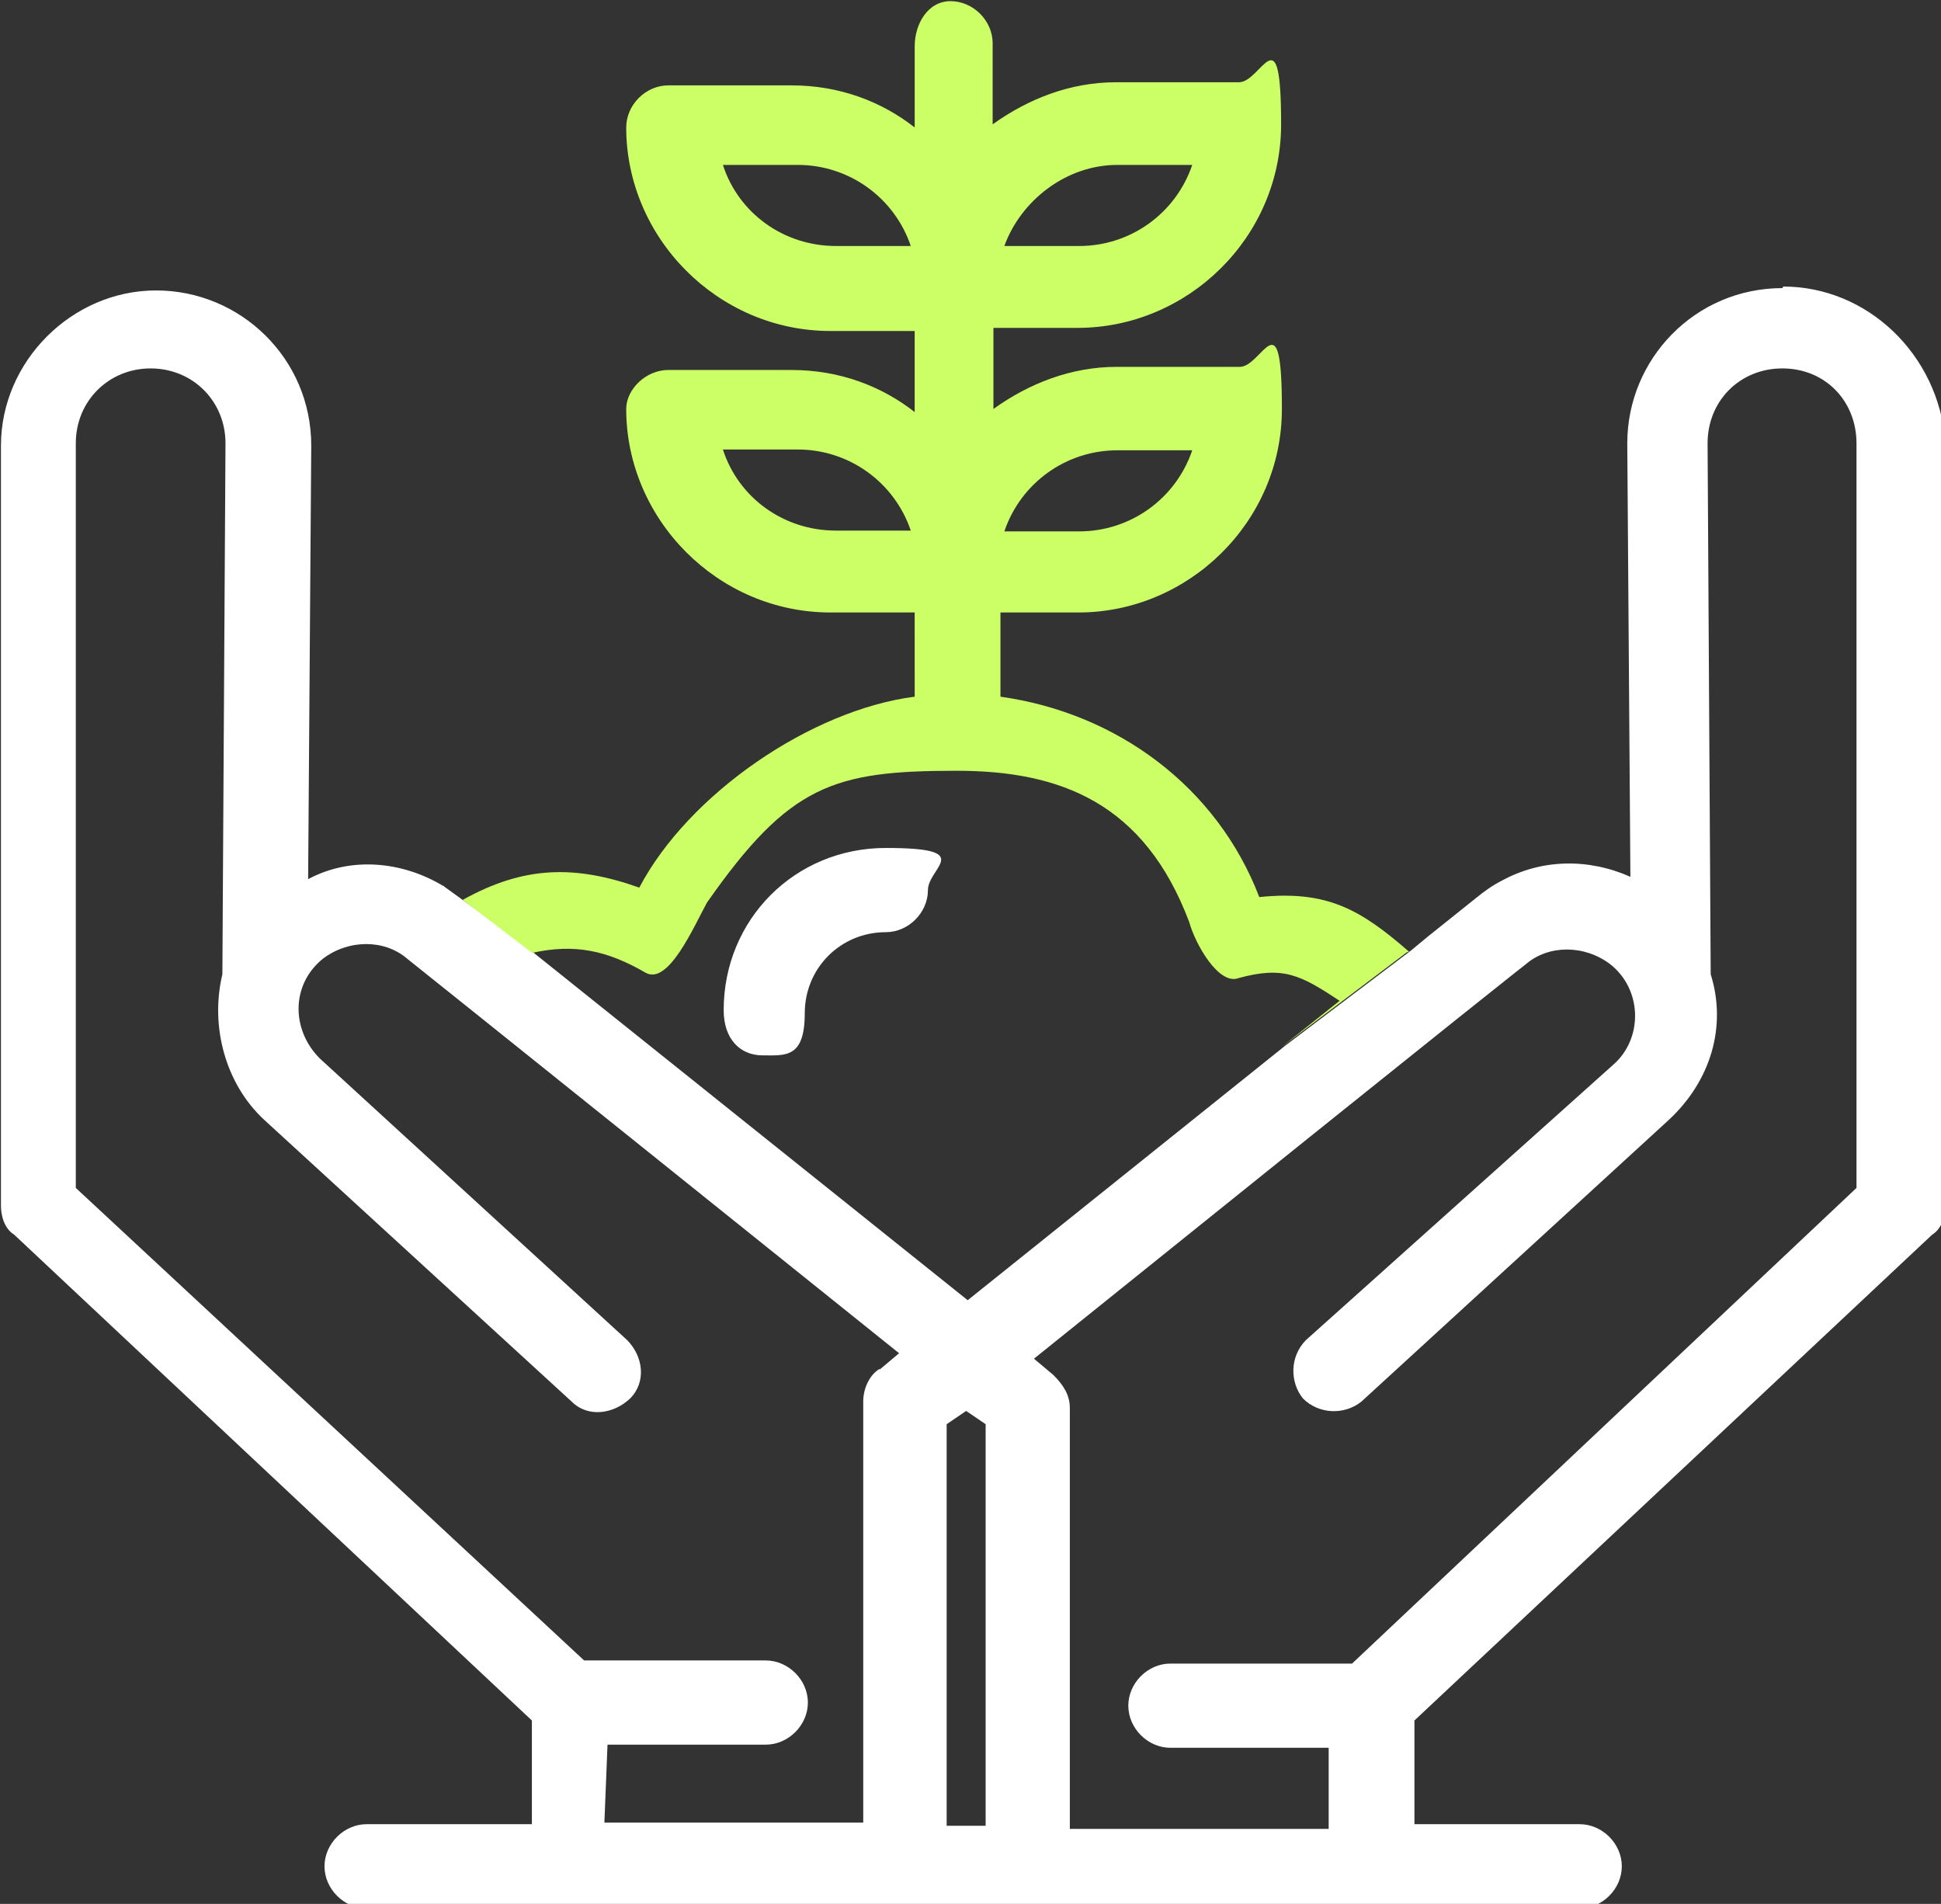 <?xml version="1.0" encoding="UTF-8" standalone="no"?>
<svg
   version="1.1"
   viewBox="0 0 60 58.845"
   id="svg8"
   width="60"
   height="58.845"
   xmlns="http://www.w3.org/2000/svg"
   xmlns:svg="http://www.w3.org/2000/svg">
  <rect x="0" y="0" width="60" height="58.845" fill="#333333" stroke="none"/>
  <defs
     id="defs1">
    <style
       id="style1">
      .cls-1 {
        fill: #fff;
      }

      .cls-2 {
        fill: #cf6;
      }
    </style>
  </defs>
  <!-- Generator: Adobe Illustrator 28.6.0, SVG Export Plug-In . SVG Version: 1.2.0 Build 709)  -->
  <g
     id="g8"
     transform="matrix(0.241,0,0,0.241,-16.985,-20.401)">
    <g
       id="_x31_">
      <g
         id="g5">
        <path
           class="cls-1"
           d="m 299.1,121.6 c -11.2,0 -19.9,9.1 -19.9,19.9 l 0.4,55.6 c -5.4,-2.4 -11.4,-2.3 -16.5,0.5 -1.2,0.6 -2.3,1.4 -3.4,2.3 l -6,4.8 -2.3,1.9 v 0 l -16,12.1 -40.8,32.7 -58.1,-46.5 -9.193,-6.654 c 0,0 0.142,0 0.142,0.1 -5.4,-3.3 -12.049,-3.846 -17.449,-0.946 l 0.4,-55.6 c 0,-11.2 -9.1,-19.9 -19.9,-19.9 -10.8,0 -19.9,9.1 -19.9,19.9 v 97.5 c 0,1.2 0.4,2.9 1.7,3.7 l 66.4,62.3 v 13.3 h -21.2 c -2.9,0 -5.4,2.5 -5.4,5.4 0,2.9 2.5,5.4 5.4,5.4 h 155.6 c 2.9,0 5.4,-2.5 5.4,-5.4 0,-2.9 -2.5,-5.4 -5.4,-5.4 H 251.9 V 305.3 L 318.3,243 c 1.3,-0.8 1.7,-2.5 1.7,-3.7 v -98 c -0.9,-11.2 -10,-19.9 -20.8,-19.9 z M 183.3,260.2 c -1.3,0.8 -2.1,2.5 -2.1,4.2 v 54 H 148 l 0.4,-10 h 20.3 c 2.9,0 5.4,-2.5 5.4,-5.4 0,-2.9 -2.5,-5.4 -5.4,-5.4 H 145.4 L 80.2,237 v -95.5 c 0,-5.4 4.2,-9.6 9.6,-9.6 5.4,0 9.6,4.2 9.6,9.6 L 99,209.6 c -1.6,6.7 0.4,14.1 5.4,18.7 l 39.4,36.1 c 2.1,2.1 5.4,1.6 7.5,-0.4 2.1,-2.1 1.7,-5.4 -0.4,-7.5 l -39.4,-36.1 c -3.7,-3.7 -3.7,-9.5 0.4,-12.8 3.3,-2.5 7.9,-2.5 10.8,0 0,0 2.3,1.8 63.1,50.6 l -2.5,2.1 z m 13.6,58.6 h -5 v -51.5 l 2.5,-1.7 2.5,1.7 z M 308.6,237 243.9,298 h -23.3 c -2.9,0 -5.4,2.5 -5.4,5.4 0,2.9 2.5,5.4 5.4,5.4 h 20.3 v 10.4 h -33.2 v -54 c 0,-1.6 -0.8,-2.9 -2.1,-4.2 l -2.5,-2.1 c 60.4,-48.6 63.1,-50.6 63.1,-50.6 2.9,-2.5 7.5,-2.5 10.8,0 4.2,3.3 4.2,9.6 0.4,12.9 L 238,256.5 c -2.1,2.1 -2.1,5.4 -0.4,7.5 2.1,2.1 5.4,2.1 7.5,0.4 l 39.4,-36.1 c 5.4,-5 7.5,-12 5.4,-18.7 l -0.4,-68.1 c 0,-5.4 4.1,-9.6 9.6,-9.6 5.5,0 9.5,4.2 9.5,9.6 z"
           id="path3" />
        <path
           class="cls-2"
           d="m 251.2,206.7 c -6.2,-5.4 -10.5,-7.9 -19.2,-7 -5.4,-14.1 -18.2,-23.6 -33.2,-25.7 v -10.8 h 10 c 14.1,0 26.1,-11.6 26.1,-26.1 0,-14.5 -2.5,-5.4 -5.4,-5.4 h -15.8 c -5.8,0 -11.2,2.1 -15.8,5.4 v -10.4 h 10.8 c 14.1,0 26.1,-11.6 26.1,-26.1 0,-14.5 -2.5,-5.4 -5.4,-5.4 h -15.8 c -5.8,0 -11.2,2.1 -15.8,5.4 V 90.2 c 0,-2.9 -2.5,-5.4 -5.4,-5.4 -2.9,0 -4.6,2.9 -4.6,5.8 V 101 c -4.2,-3.3 -9.6,-5.4 -15.8,-5.4 h -15.8 c -2.9,0 -5.4,2.5 -5.4,5.4 0,14.1 11.7,26.1 26.2,26.1 h 10.8 v 10.4 c -4.2,-3.3 -9.6,-5.4 -15.8,-5.4 h -15.8 c -2.9,0 -5.4,2.5 -5.4,5 0,14.1 11.7,26.1 26.2,26.1 h 10.8 V 174 c -13.3,1.7 -29.024,12.486 -35.324,24.486 -8.2,-2.9 -14.744,-2.83 -22.644,1.57 l 8.9,6.8 c 5.4,-1.2 9.572,-0.346 14.572,2.554 2.9,1.6 6.125,-5.83 7.843,-8.992 C 171.742,185.283 177.376,183.5 193.2,183.5 c 13.3,0 24.053,4.131 29.806,19.384 0.8,2.9 3.794,8.116 6.294,7.216 5.8,-1.6 8,-0.4 13,2.9 l -7.4,5.9 16,-12.1 z m -37.4,-64.3 h 9.6 c -2.1,6.2 -7.9,10.4 -14.5,10.4 h -9.6 c 2.1,-6.2 7.9,-10.4 14.5,-10.4 z m 0,-36.6 h 9.6 c -2.1,6.2 -7.9,10.4 -14.5,10.4 h -9.6 c 2.1,-5.8 7.9,-10.4 14.5,-10.4 z m -36.1,10.4 c -6.7,0 -12.5,-4.2 -14.5,-10.4 h 9.6 c 6.6,0 12.4,4.2 14.5,10.4 z m 0,36.5 c -6.7,0 -12.5,-4.2 -14.5,-10.4 h 9.6 c 6.6,0 12.4,4.2 14.5,10.4 z"
           id="path4" />
        <path
           class="cls-1"
           d="m 189.5,198.8 c 0,2.9 -2.5,5.4 -5.4,5.4 -5.8,0 -10.4,4.6 -10.4,10.4 0,5.8 -2.5,5.4 -5.4,5.4 -2.9,0 -5,-2.1 -5,-5.8 0,-11.6 9.1,-20.8 20.8,-20.8 11.7,0 5.4,2.5 5.4,5.4 z"
           id="path5" />
      </g>
    </g>
  </g>
</svg>
